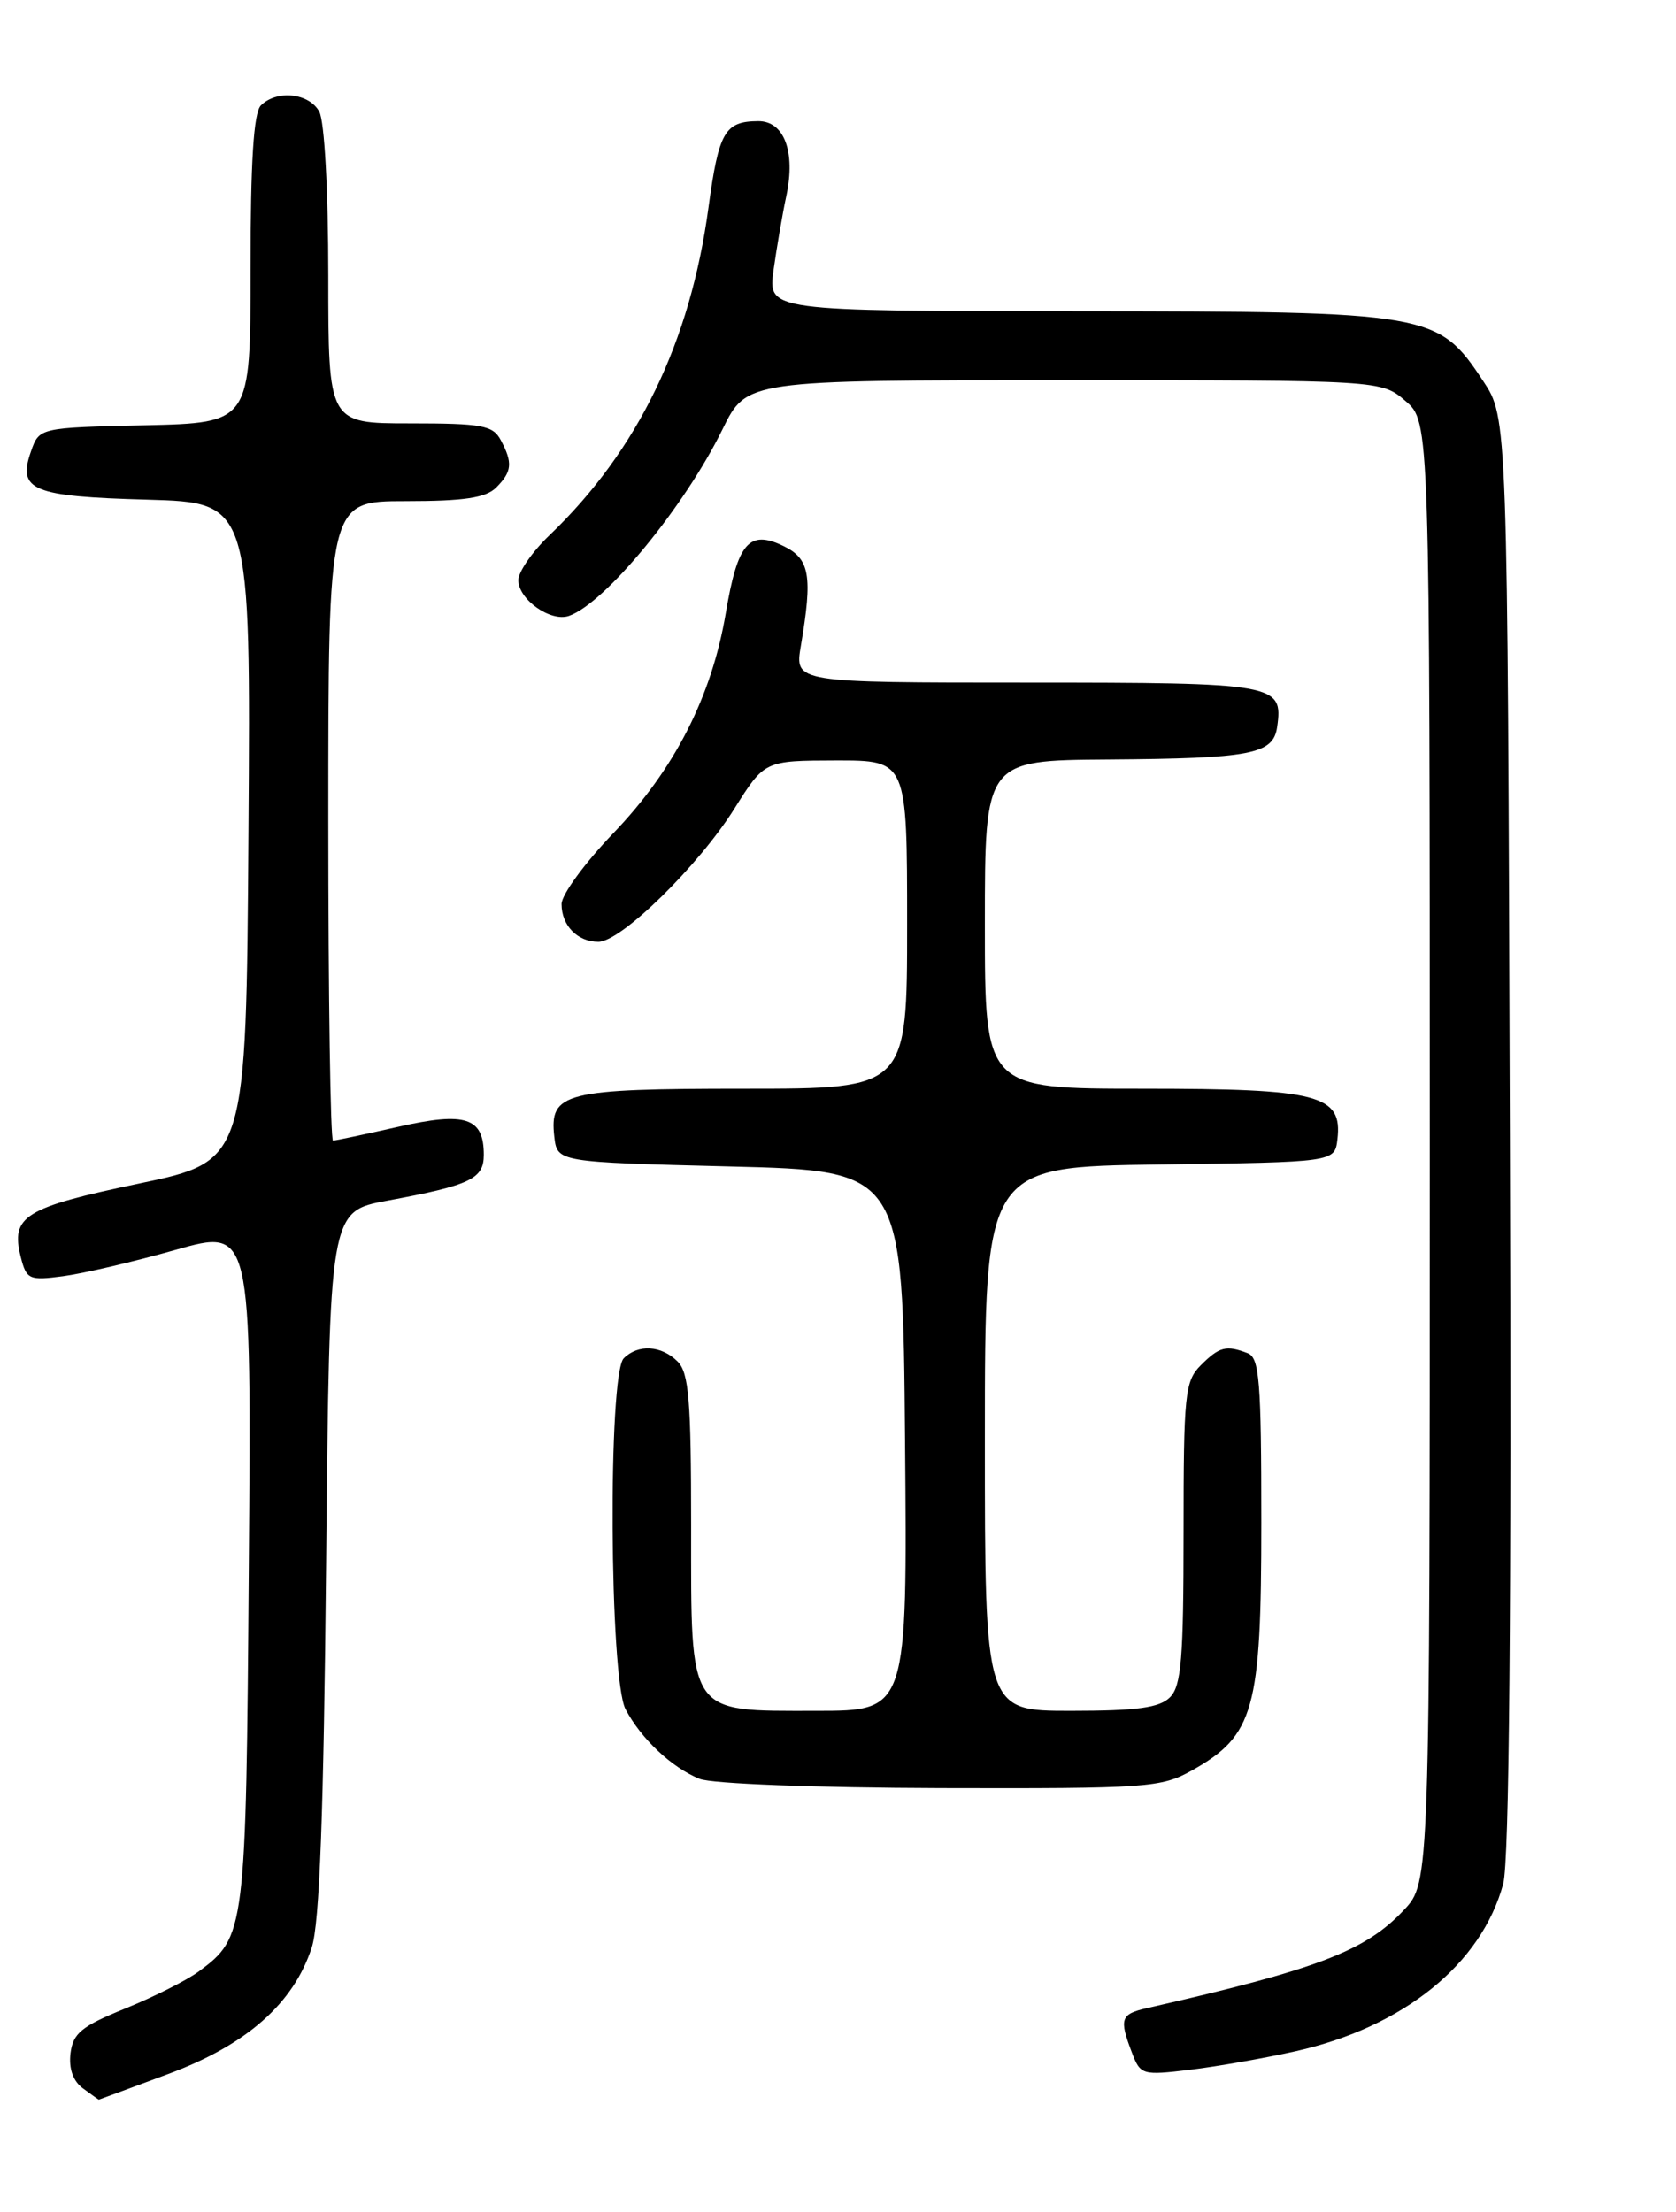 <?xml version="1.0" encoding="UTF-8" standalone="no"?>
<!DOCTYPE svg PUBLIC "-//W3C//DTD SVG 1.1//EN" "http://www.w3.org/Graphics/SVG/1.1/DTD/svg11.dtd" >
<svg xmlns="http://www.w3.org/2000/svg" xmlns:xlink="http://www.w3.org/1999/xlink" version="1.1" viewBox="0 0 194 256">
 <g >
 <path fill="currentColor"
d=" M 19.50 240.02 C 28.55 236.66 33.99 231.86 36.09 225.38 C 36.99 222.61 37.47 209.83 37.75 180.85 C 38.14 140.20 38.14 140.20 44.82 138.96 C 54.47 137.17 56.00 136.44 56.00 133.65 C 56.00 129.33 53.89 128.64 46.09 130.41 C 42.25 131.28 38.86 132.00 38.55 132.00 C 38.25 132.00 38.00 115.35 38.00 95.00 C 38.00 58.00 38.00 58.00 46.93 58.00 C 53.71 58.00 56.23 57.62 57.43 56.43 C 59.27 54.59 59.37 53.56 57.96 50.93 C 57.05 49.23 55.80 49.00 47.46 49.00 C 38.00 49.00 38.00 49.00 38.00 31.93 C 38.00 22.08 37.56 14.05 36.96 12.93 C 35.81 10.77 32.04 10.36 30.20 12.20 C 29.36 13.04 29.00 18.68 29.00 31.17 C 29.00 48.94 29.00 48.94 16.77 49.22 C 4.54 49.50 4.54 49.50 3.58 52.26 C 2.00 56.75 3.71 57.46 17.06 57.83 C 29.02 58.17 29.02 58.17 28.76 96.28 C 28.50 134.38 28.50 134.38 16.08 136.98 C 2.81 139.76 1.22 140.75 2.40 145.47 C 3.06 148.08 3.36 148.22 7.30 147.70 C 9.61 147.40 15.46 146.03 20.30 144.66 C 29.11 142.16 29.11 142.16 28.80 181.33 C 28.48 223.63 28.41 224.17 23.00 228.17 C 21.62 229.19 17.79 231.12 14.50 232.45 C 9.43 234.51 8.45 235.31 8.16 237.64 C 7.95 239.43 8.46 240.86 9.61 241.70 C 10.58 242.42 11.41 243.00 11.44 243.00 C 11.47 242.99 15.10 241.66 19.50 240.02 Z  M 150.00 237.39 C 162.48 234.58 171.49 227.30 174.00 218.02 C 174.70 215.40 174.96 186.81 174.77 131.24 C 174.50 48.35 174.50 48.35 171.68 44.10 C 166.44 36.18 165.67 36.05 124.69 36.02 C 88.88 36.00 88.88 36.00 89.54 31.25 C 89.91 28.64 90.57 24.75 91.03 22.62 C 92.10 17.55 90.76 14.00 87.77 14.02 C 83.89 14.04 83.20 15.25 82.01 24.01 C 79.90 39.62 73.82 52.16 63.60 61.95 C 61.62 63.84 60.00 66.18 60.00 67.14 C 60.00 69.38 63.74 72.02 65.86 71.28 C 70.06 69.80 79.23 58.66 83.64 49.67 C 86.42 44.00 86.42 44.00 123.15 44.00 C 159.89 44.00 159.89 44.00 162.69 46.41 C 165.50 48.83 165.50 48.83 165.50 133.35 C 165.50 217.87 165.50 217.87 162.50 221.06 C 158.05 225.80 152.53 227.91 132.75 232.41 C 129.71 233.10 129.53 233.64 131.02 237.55 C 132.01 240.15 132.21 240.21 137.77 239.54 C 140.92 239.16 146.43 238.19 150.00 237.39 Z  M 138.00 204.88 C 145.17 200.85 146.00 197.87 146.00 176.22 C 146.00 159.81 145.78 157.13 144.42 156.61 C 141.94 155.65 141.14 155.86 139.00 158.00 C 137.15 159.85 137.00 161.33 137.00 177.43 C 137.00 191.94 136.74 195.12 135.43 196.43 C 134.21 197.65 131.62 198.00 123.93 198.00 C 114.00 198.00 114.00 198.00 114.00 166.52 C 114.00 135.04 114.00 135.04 134.25 134.77 C 154.50 134.50 154.50 134.50 154.81 131.85 C 155.40 126.70 152.69 126.00 132.28 126.00 C 114.00 126.00 114.00 126.00 114.00 107.00 C 114.00 88.00 114.00 88.00 128.25 87.90 C 144.82 87.78 147.37 87.30 147.83 84.15 C 148.55 79.14 147.78 79.00 118.87 79.00 C 91.98 79.00 91.98 79.00 92.70 74.75 C 94.08 66.63 93.74 64.67 90.70 63.20 C 86.71 61.27 85.38 62.80 84.01 70.96 C 82.38 80.62 78.06 89.07 71.00 96.42 C 67.70 99.86 65.00 103.55 65.00 104.63 C 65.00 107.11 66.84 109.00 69.26 109.00 C 71.88 109.00 80.84 100.23 85.00 93.60 C 88.50 88.03 88.50 88.03 96.75 88.01 C 105.00 88.00 105.00 88.00 105.00 107.00 C 105.00 126.00 105.00 126.00 86.19 126.00 C 65.31 126.00 63.58 126.44 64.16 131.55 C 64.50 134.50 64.50 134.50 84.50 135.00 C 104.50 135.50 104.50 135.50 104.76 166.75 C 105.03 198.00 105.03 198.00 94.51 198.00 C 79.51 198.00 80.00 198.72 80.00 176.57 C 80.00 162.06 79.74 158.88 78.43 157.57 C 76.56 155.70 73.86 155.54 72.20 157.20 C 70.36 159.04 70.54 194.22 72.40 197.80 C 74.18 201.21 77.77 204.59 81.00 205.88 C 82.41 206.44 94.51 206.90 108.86 206.94 C 132.91 207.00 134.42 206.89 138.00 204.88 Z "/>
</g>
</svg>